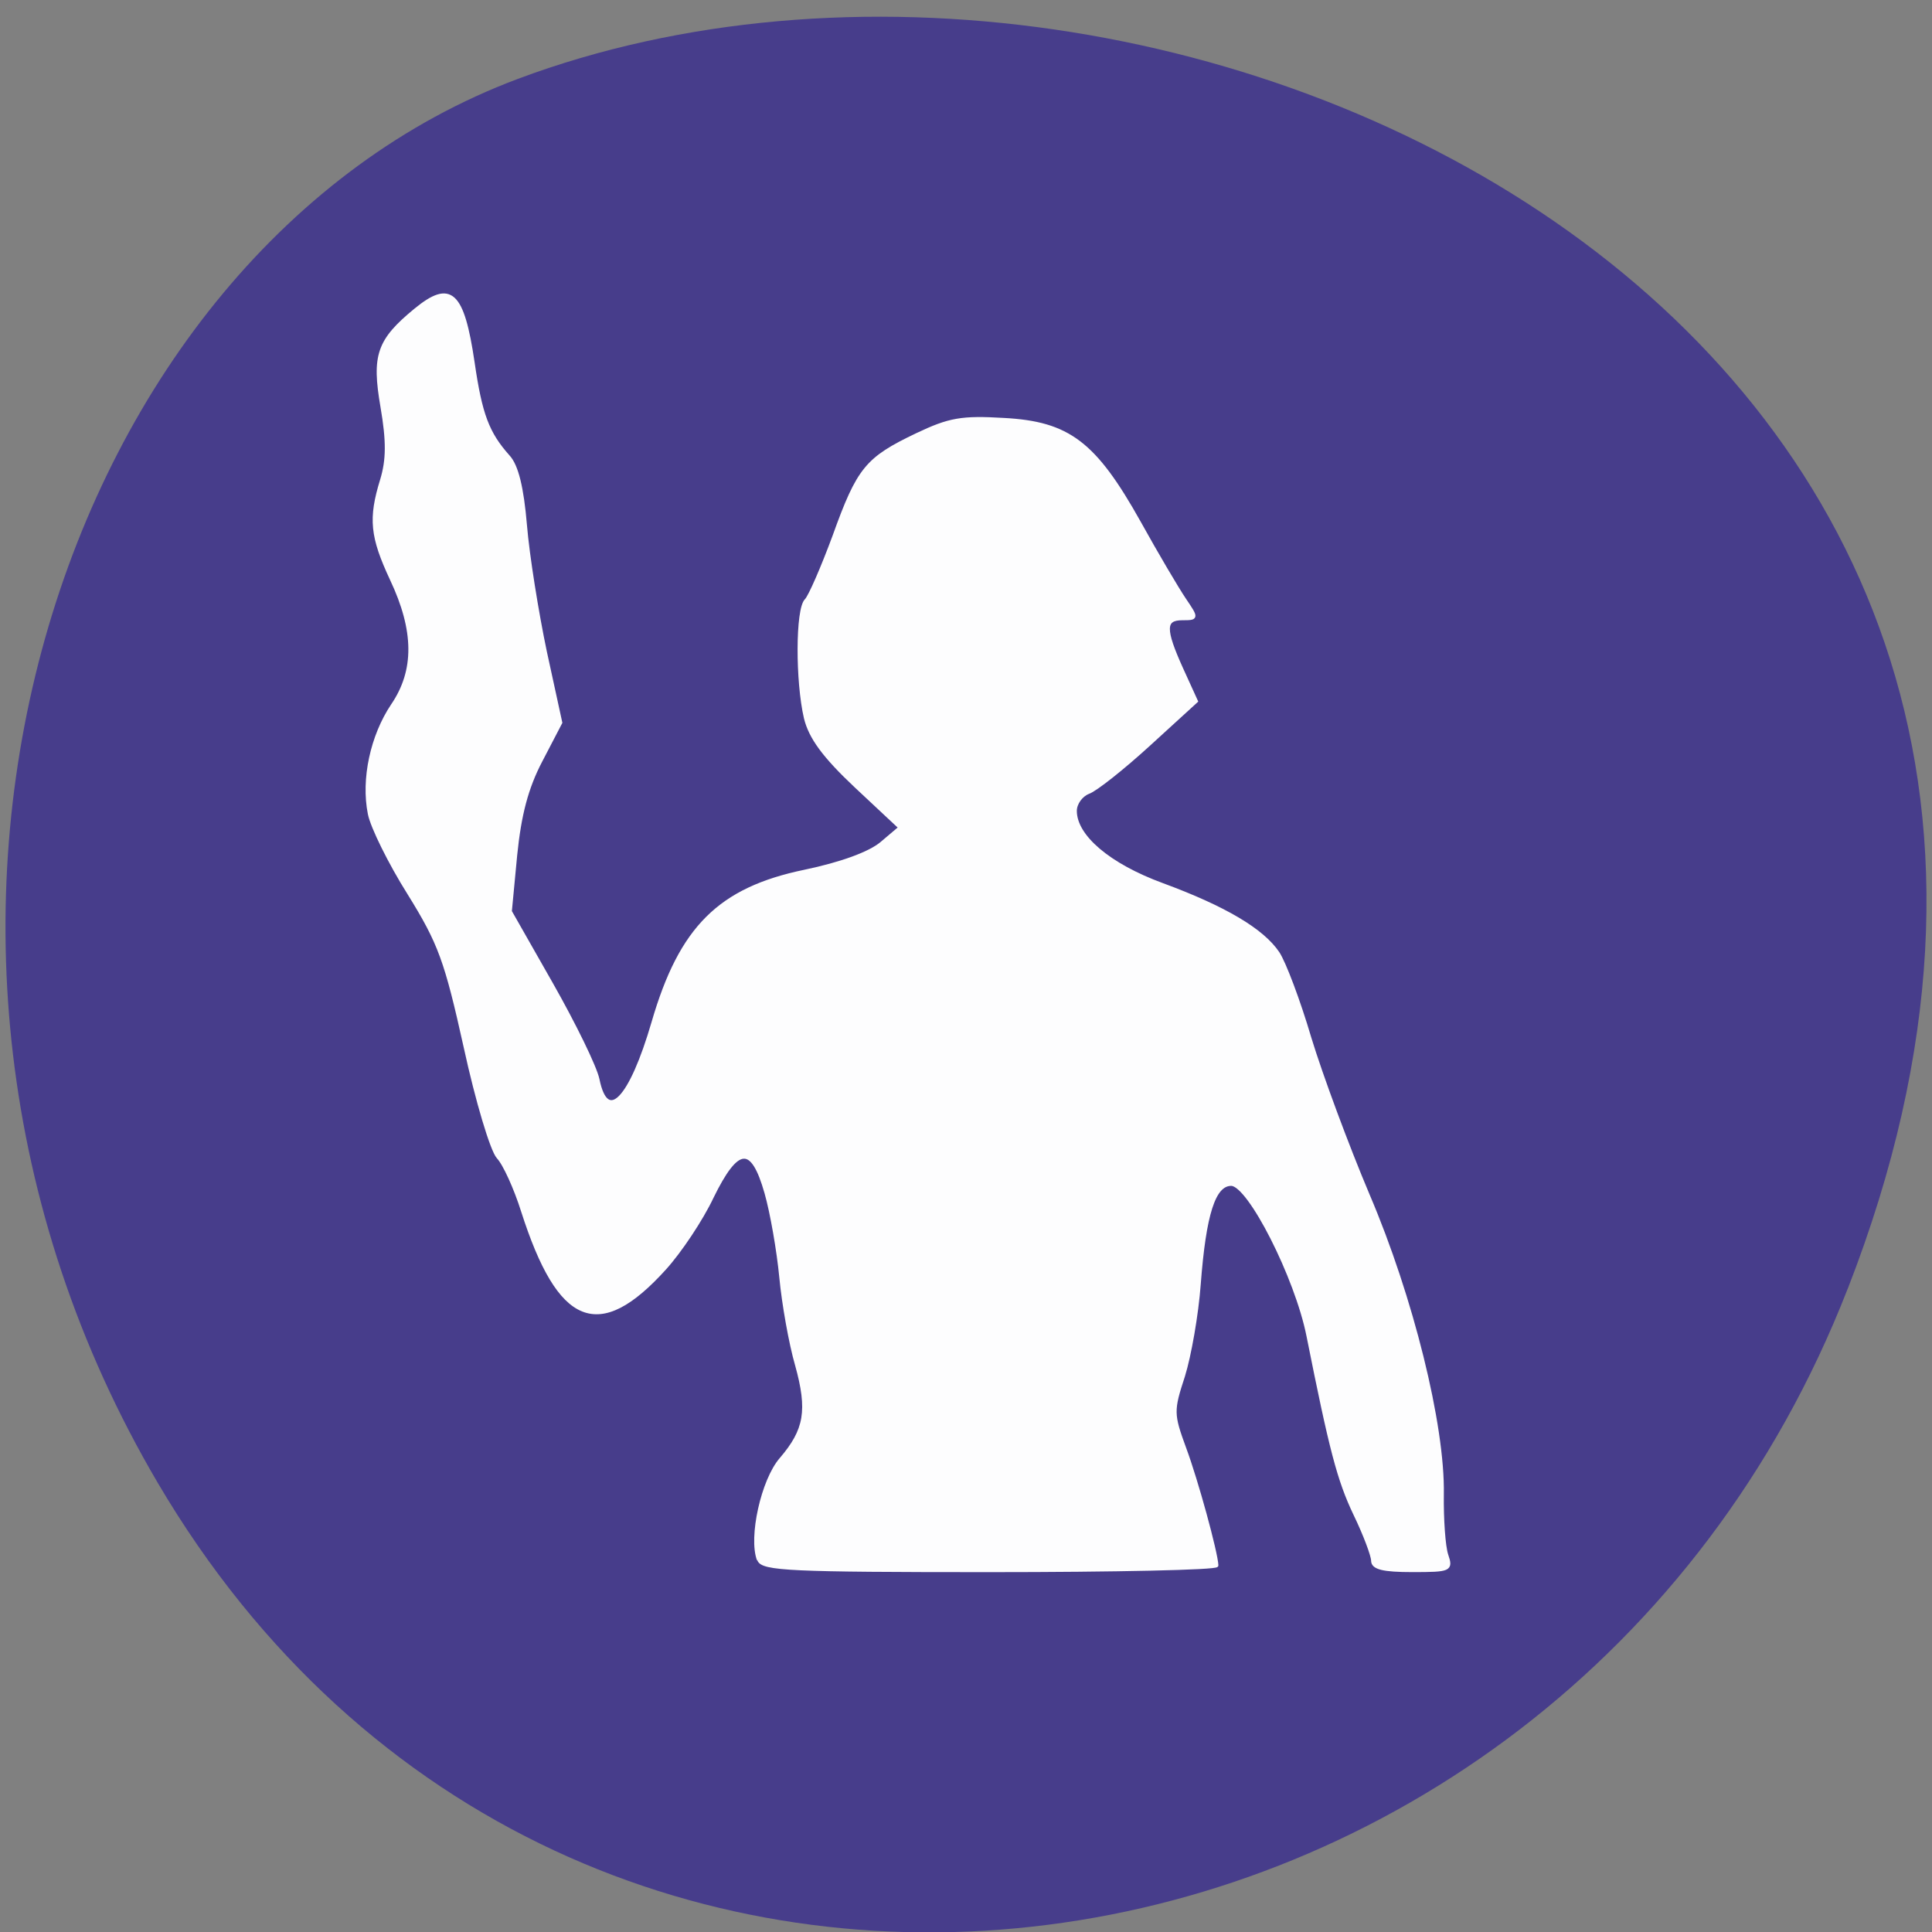 <svg xmlns="http://www.w3.org/2000/svg" xmlns:xlink="http://www.w3.org/1999/xlink" viewBox="0 0 24 24"><rect x="0" y="0" width="24" height="24" fill="#808080" stroke="none"/><defs><g id="3" clip-path="url(#2)"><path d="m 100.25 206.13 c -1.125 -2.958 0.542 -10.5 2.958 -13.292 c 3.292 -3.833 3.75 -6.458 2.083 -12.458 c -0.833 -2.875 -1.75 -8.08 -2.083 -11.583 c -0.333 -3.5 -1.208 -8.542 -1.958 -11.167 c -1.833 -6.458 -3.792 -6.333 -7.167 0.583 c -1.375 2.917 -4.208 7.167 -6.25 9.417 c -8.708 9.625 -13.917 7.5 -18.75 -7.583 c -0.958 -3.042 -2.417 -6.25 -3.25 -7.125 c -0.833 -0.917 -2.792 -7.458 -4.333 -14.542 c -2.542 -11.458 -3.375 -13.75 -7.458 -20.333 c -2.542 -4.04 -4.875 -8.792 -5.208 -10.5 c -0.917 -4.583 0.333 -10.292 3.042 -14.333 c 3.125 -4.583 3.083 -9.875 -0.125 -16.667 c -2.625 -5.625 -2.875 -8 -1.292 -13.13 c 0.792 -2.625 0.833 -5.083 0.042 -9.667 c -1.167 -6.792 -0.5 -8.75 4.417 -12.792 c 4.625 -3.792 6.208 -2.375 7.583 6.958 c 1 6.875 1.917 9.333 4.667 12.417 c 1.125 1.208 1.833 4.125 2.25 9.08 c 0.333 4.04 1.542 11.542 2.625 16.708 l 2.042 9.375 l -2.625 5.04 c -1.875 3.583 -2.792 7.125 -3.333 12.458 l -0.708 7.458 l 5.5 9.667 c 3 5.292 5.75 10.917 6.083 12.542 c 1.208 5.917 4.333 2.708 7.333 -7.583 c 3.625 -12.458 8.75 -17.583 20 -19.917 c 4.792 -1 8.583 -2.375 10.167 -3.708 l 2.458 -2.083 l -5.833 -5.458 c -4.25 -4 -6.04 -6.458 -6.667 -9.04 c -1.125 -4.833 -1.125 -14.375 0.083 -15.542 c 0.5 -0.5 2.167 -4.333 3.708 -8.5 c 3.208 -8.917 4.292 -10.208 10.917 -13.375 c 4.292 -2.042 5.917 -2.333 11.5 -2 c 8.542 0.458 12 3.083 17.875 13.583 c 2.333 4.208 5.04 8.792 6 10.208 c 1.667 2.458 1.667 2.5 -0.292 2.5 c -2.458 0 -2.5 1.375 -0.083 6.708 l 1.917 4.208 l -6.25 5.708 c -3.417 3.125 -7.04 6 -8 6.333 c -0.958 0.375 -1.75 1.458 -1.75 2.458 c 0 3.375 4.458 7.167 11.5 9.75 c 8.25 3.042 13.25 6 15.292 9.04 c 0.833 1.25 2.75 6.292 4.208 11.25 c 1.5 4.917 4.958 14.25 7.708 20.75 c 5.75 13.458 9.958 30.417 9.792 39.542 c -0.042 3.292 0.208 6.875 0.583 8 c 0.667 1.958 0.458 2.042 -4.542 2.042 c -3.833 0 -5.208 -0.333 -5.208 -1.292 c 0 -0.667 -1.042 -3.458 -2.333 -6.125 c -2.167 -4.542 -3.208 -8.542 -6.208 -23.583 c -1.542 -7.75 -7.792 -20.04 -10.167 -20.04 c -2.292 0 -3.542 3.917 -4.25 13.208 c -0.292 4 -1.25 9.458 -2.083 12.13 c -1.5 4.583 -1.5 5.04 0.167 9.583 c 1.583 4.25 4.167 13.708 4.25 15.458 c 0 0.375 -13.458 0.667 -29.958 0.667 c -26.333 0 -30.08 -0.167 -30.542 -1.417" transform="scale(0.094)" fill="#fff" stroke="#fff" stroke-width="0.445"/></g><clipPath id="2"><path d="M 0,0 H24 V24 H0 z"/></clipPath><filter id="0" filterUnits="objectBoundingBox" x="0" y="0" width="24" height="24"><feColorMatrix type="matrix" in="SourceGraphic" values="0 0 0 0 1 0 0 0 0 1 0 0 0 0 1 0 0 0 1 0"/></filter><mask id="1"><g filter="url(#0)"><path fill-opacity="0.988" d="M 0,0 H24 V24 H0 z"/></g></mask></defs><path d="m 22.953 16.01 c 4.66 -11.945 -8.395 -18.07 -16.52 -15.03 c -5.672 2.125 -8.5 10.598 -4.473 17.441 c 5.086 8.641 17.402 6.801 20.992 -2.41" fill="#473d8b"/><use xlink:href="#3" mask="url(#1)"/></svg>